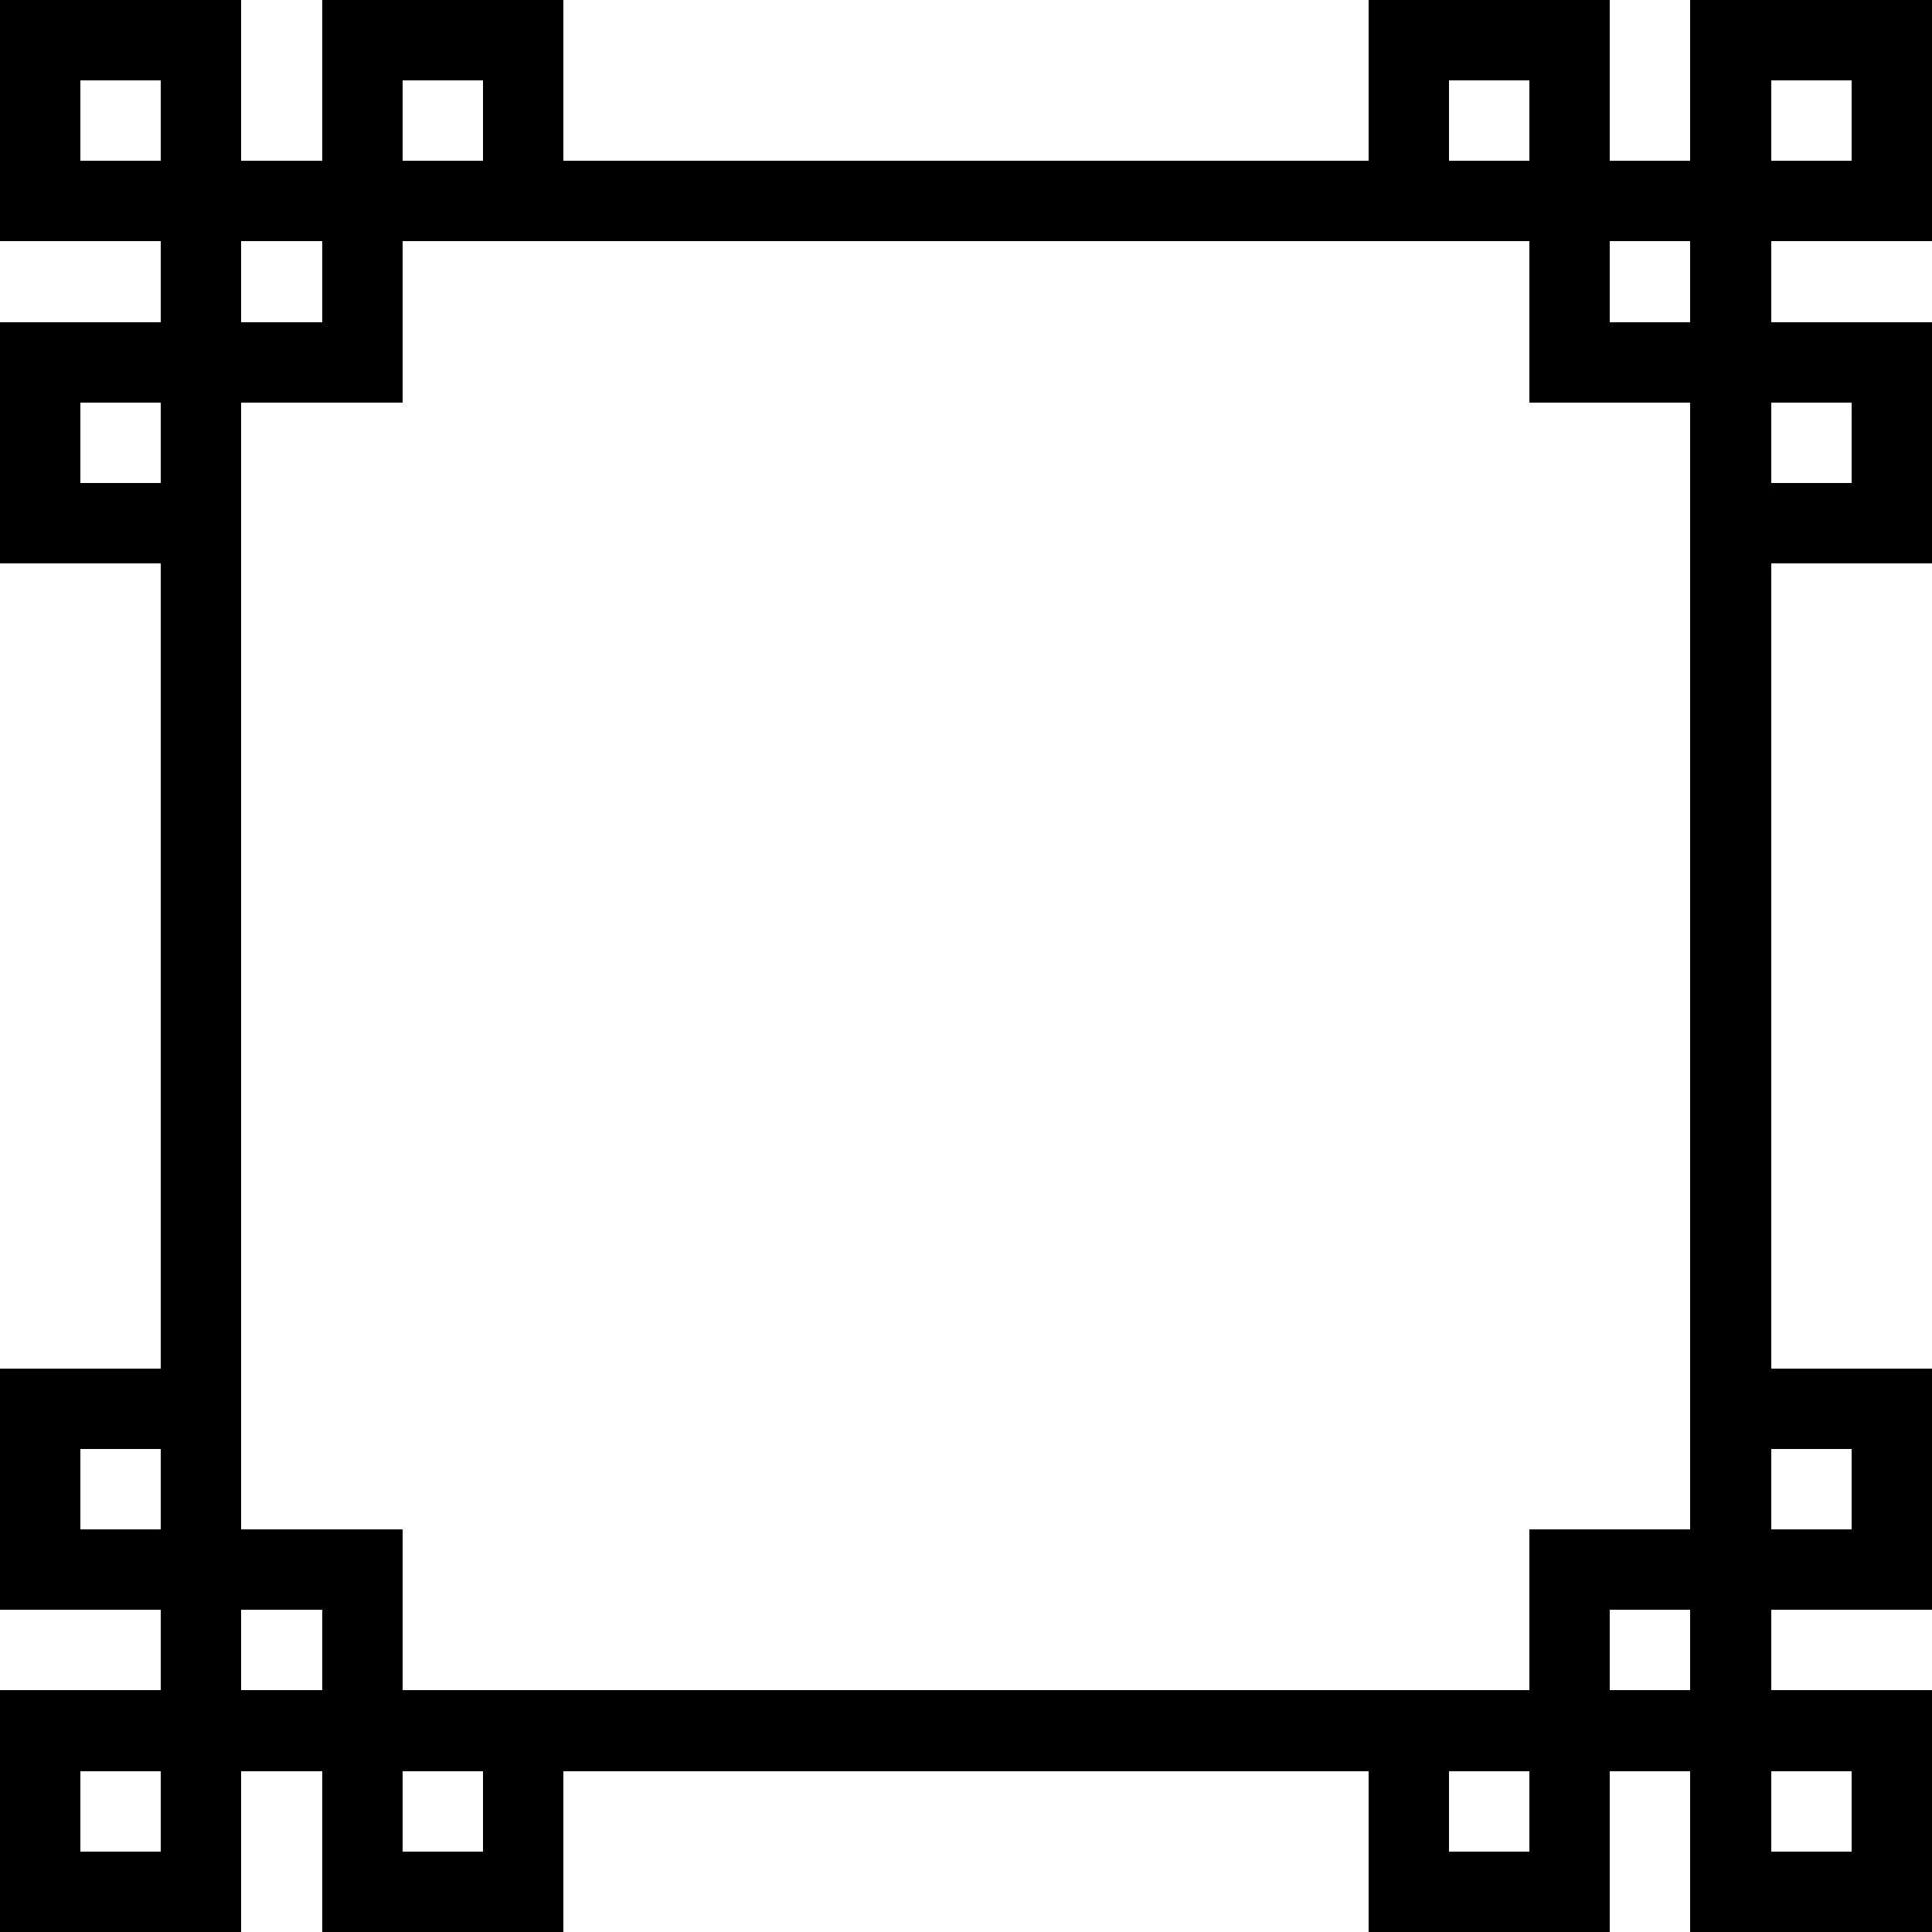 <?xml version="1.0" encoding="UTF-8" ?>
<svg version="1.1" width="48" height="48" xmlns="http://www.w3.org/2000/svg" shape-rendering="crispEdges">
<rect x="0" y="0" width="6" height="2" fill="currentColor" />
<rect x="8" y="0" width="6" height="2" fill="currentColor" />
<rect x="34" y="0" width="6" height="2" fill="currentColor" />
<rect x="42" y="0" width="6" height="2" fill="currentColor" />
<rect x="0" y="2" width="2" height="4" fill="currentColor" />
<rect x="4" y="2" width="2" height="46" fill="currentColor" />
<rect x="8" y="2" width="2" height="8" fill="currentColor" />
<rect x="12" y="2" width="2" height="4" fill="currentColor" />
<rect x="34" y="2" width="2" height="4" fill="currentColor" />
<rect x="38" y="2" width="2" height="8" fill="currentColor" />
<rect x="42" y="2" width="2" height="46" fill="currentColor" />
<rect x="46" y="2" width="2" height="4" fill="currentColor" />
<rect x="2" y="4" width="2" height="2" fill="currentColor" />
<rect x="6" y="4" width="2" height="2" fill="currentColor" />
<rect x="10" y="4" width="2" height="2" fill="currentColor" />
<rect x="14" y="4" width="20" height="2" fill="currentColor" />
<rect x="36" y="4" width="2" height="2" fill="currentColor" />
<rect x="40" y="4" width="2" height="2" fill="currentColor" />
<rect x="44" y="4" width="2" height="2" fill="currentColor" />
<rect x="0" y="8" width="4" height="2" fill="currentColor" />
<rect x="6" y="8" width="2" height="2" fill="currentColor" />
<rect x="40" y="8" width="2" height="2" fill="currentColor" />
<rect x="44" y="8" width="4" height="2" fill="currentColor" />
<rect x="0" y="10" width="2" height="4" fill="currentColor" />
<rect x="46" y="10" width="2" height="4" fill="currentColor" />
<rect x="2" y="12" width="2" height="2" fill="currentColor" />
<rect x="44" y="12" width="2" height="2" fill="currentColor" />
<rect x="0" y="34" width="4" height="2" fill="currentColor" />
<rect x="44" y="34" width="4" height="2" fill="currentColor" />
<rect x="0" y="36" width="2" height="4" fill="currentColor" />
<rect x="46" y="36" width="2" height="4" fill="currentColor" />
<rect x="2" y="38" width="2" height="2" fill="currentColor" />
<rect x="6" y="38" width="4" height="2" fill="currentColor" />
<rect x="38" y="38" width="4" height="2" fill="currentColor" />
<rect x="44" y="38" width="2" height="2" fill="currentColor" />
<rect x="8" y="40" width="2" height="8" fill="currentColor" />
<rect x="38" y="40" width="2" height="8" fill="currentColor" />
<rect x="0" y="42" width="4" height="2" fill="currentColor" />
<rect x="6" y="42" width="2" height="2" fill="currentColor" />
<rect x="10" y="42" width="28" height="2" fill="currentColor" />
<rect x="40" y="42" width="2" height="2" fill="currentColor" />
<rect x="44" y="42" width="4" height="2" fill="currentColor" />
<rect x="0" y="44" width="2" height="4" fill="currentColor" />
<rect x="12" y="44" width="2" height="4" fill="currentColor" />
<rect x="34" y="44" width="2" height="4" fill="currentColor" />
<rect x="46" y="44" width="2" height="4" fill="currentColor" />
<rect x="2" y="46" width="2" height="2" fill="currentColor" />
<rect x="10" y="46" width="2" height="2" fill="currentColor" />
<rect x="36" y="46" width="2" height="2" fill="currentColor" />
<rect x="44" y="46" width="2" height="2" fill="currentColor" />
</svg>
